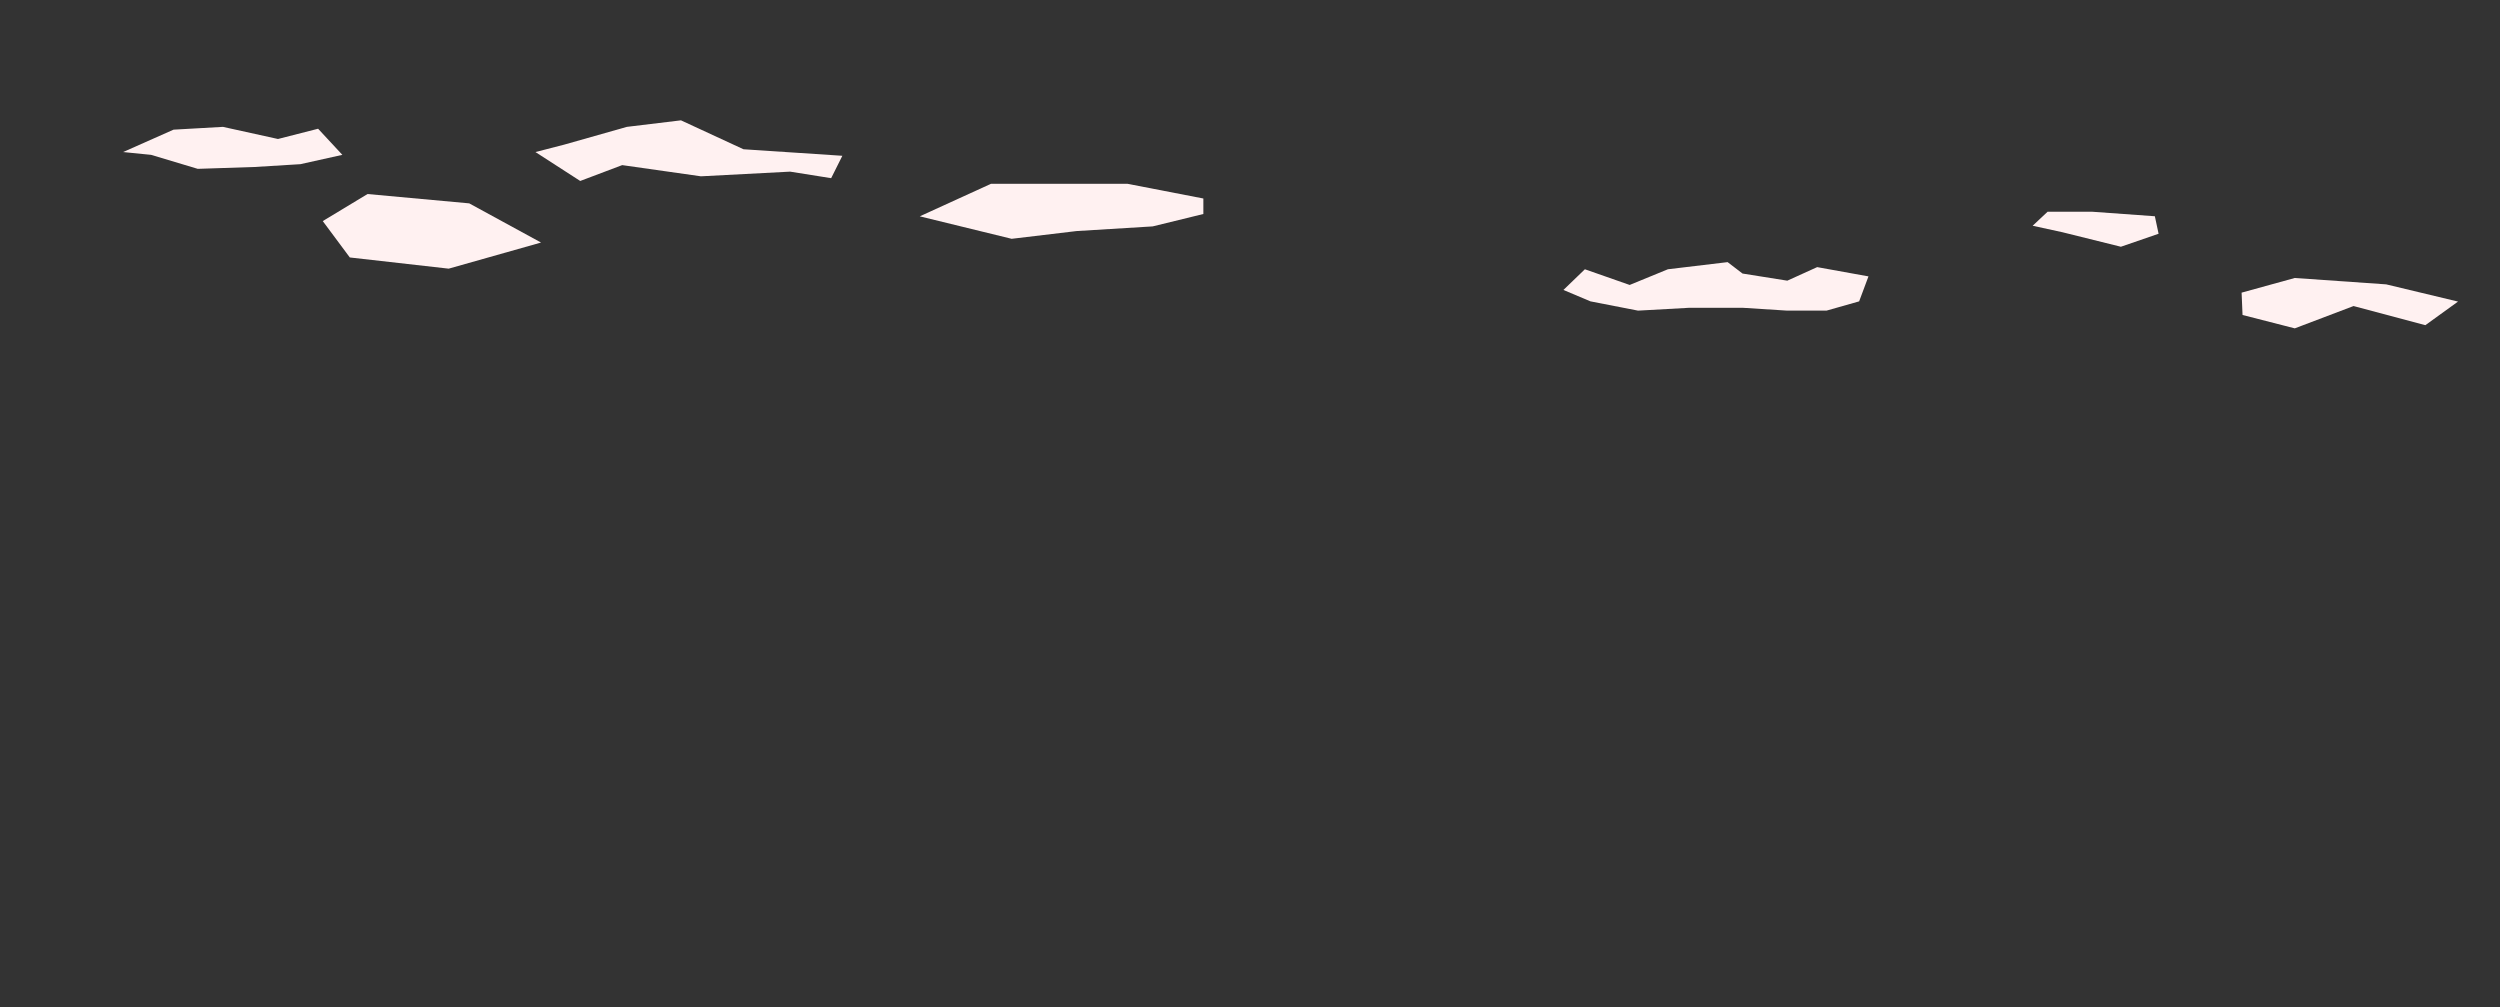 <?xml version="1.0" encoding="UTF-8"?><svg id="Clouds" xmlns="http://www.w3.org/2000/svg" viewBox="0 0 2680 1080"><rect x="0" y="0" width="2680" height="1080" fill="#333333" stroke="none"/><defs><style>.cls-1{fill:#fff1f1;}</style></defs><polygon class="cls-1" points="132 163 186 139 239 136 298 149 341 138 367 166 322 176 273 179 212 181 162 166 132 163"/><polygon class="cls-1" points="2403 313.72 2460 298 2558 304.84 2635 323.29 2600 348.58 2523 328.08 2460 352 2404 337.65 2403 313.72"/><polygon class="cls-1" points="605 155 672 136 730 129 797 160 903 167 891 191 847 184 751.4 189 667 177 622 194 574 163 605 155"/><polygon class="cls-1" points="1705 323.06 1756 333 1811 329.94 1868 329.94 1916 333 1958 333 1993 323.06 2003 296.29 1948 286.35 1916 300.88 1868 293.24 1852 281 1788 288.65 1747 305.47 1699 288.65 1676 310.82 1705 323.06"/><polygon class="cls-1" points="986 231.9 1062.42 197 1208.48 197 1290 212.79 1290 229.41 1235.65 242.7 1154.13 247.69 1084.5 256 986 231.9"/><polygon class="cls-1" points="2211 248.97 2273.6 264.51 2314 250.58 2310 231.82 2243 227 2195 227 2179 242 2211 248.97"/><polygon class="cls-1" points="346 237 394 208 503 218 580 260 481 288 375 276 346 237"/></svg>